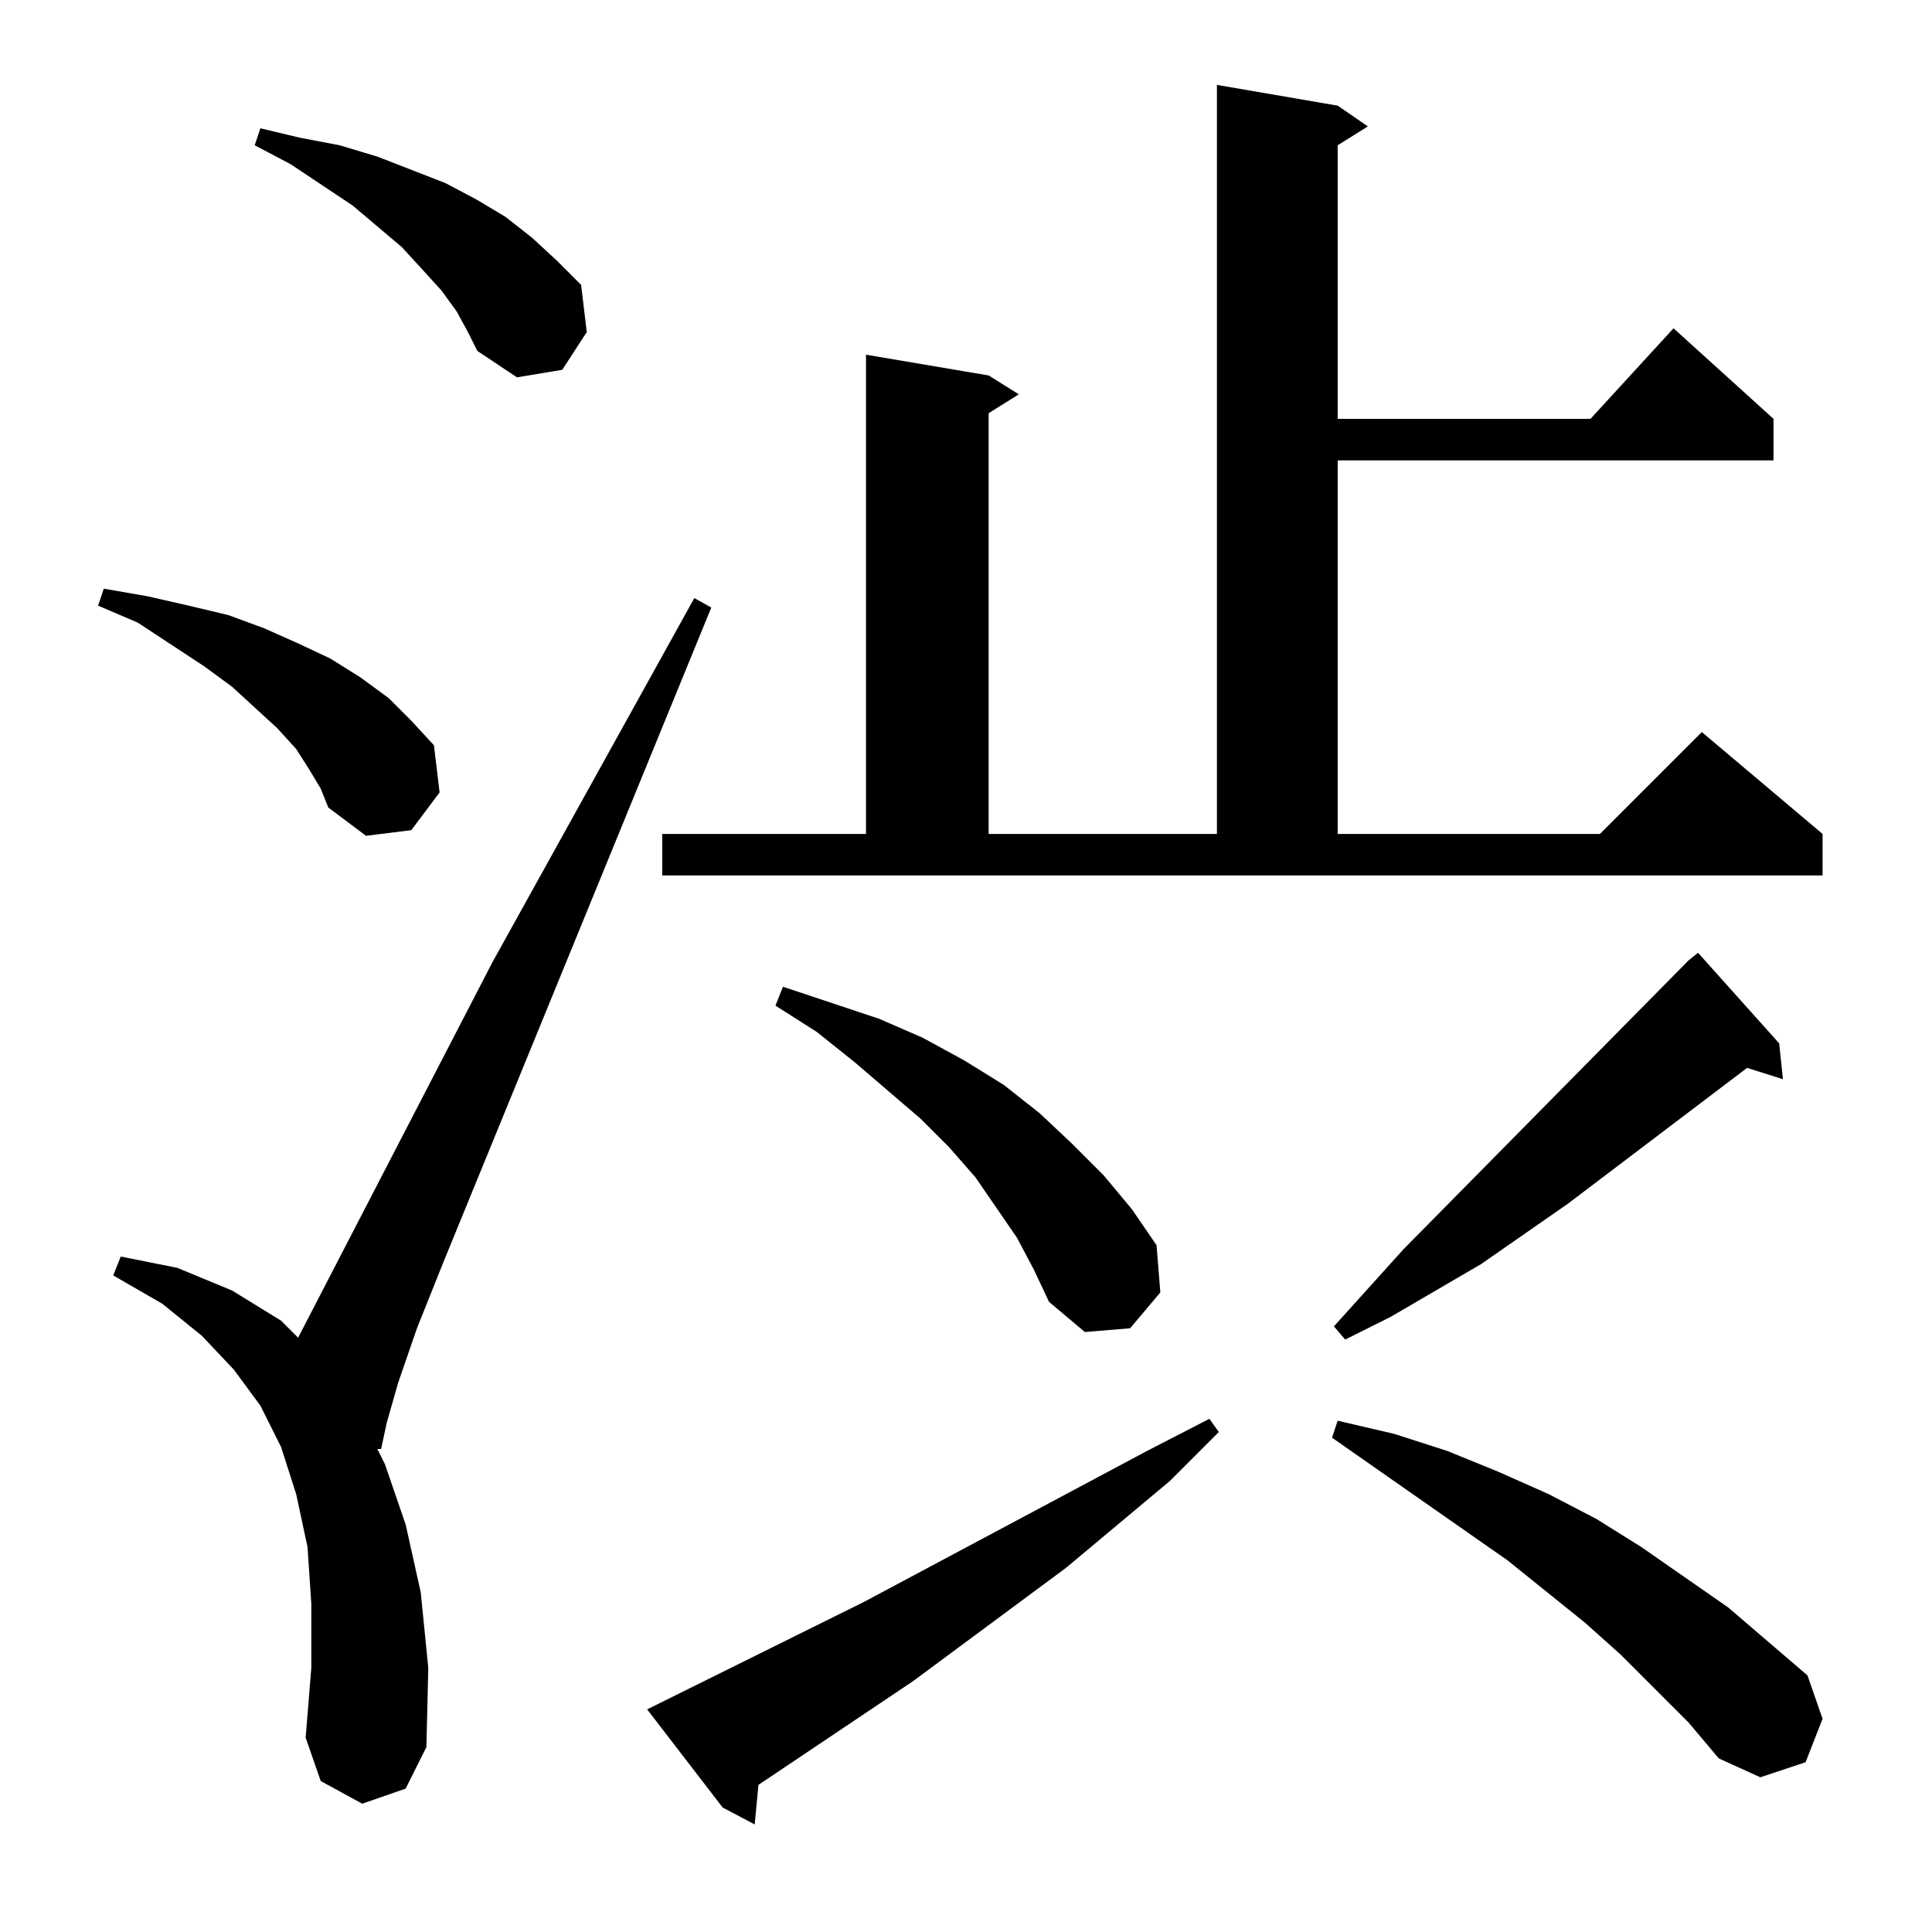 <?xml version="1.0" standalone="no"?>
<!DOCTYPE svg PUBLIC "-//W3C//DTD SVG 1.1//EN" "http://www.w3.org/Graphics/SVG/1.1/DTD/svg11.dtd" >
<svg xmlns="http://www.w3.org/2000/svg" xmlns:xlink="http://www.w3.org/1999/xlink" version="1.1" viewBox="0 -144 1024 1024">
  <g transform="matrix(1 0 0 -1 0 880)">
   <path fill="currentColor"
d="M343 118l115 57l150 80l33 17l5 -7l-26 -26l-55 -46l-81 -60l-76 -51l-6 -4l-2 -21l-17 9zM895 111l-36 36l-19 17l-41 33l-93 65l3 9l30 -7l28 -9l27 -11l27 -12l25 -13l24 -15l46 -32l42 -36l8 -23l-9 -23l-24 -8l-22 10zM192 68l-22 12l-8 23l3 37v34l-2 30l-6 28
l-8 25l-11 22l-14 19l-17 18l-21 17l-26 15l4 10l30 -6l29 -12l26 -16l9 -9l103 199l107 193l9 -5l-142 -347l-14 -35l-10 -29l-6 -21l-3 -14h-2l4 -8l11 -32l8 -36l4 -40l-1 -42l-11 -22zM943 471l2 -19l-19 6l-95 -72l-46 -32l-48 -28l-24 -12l-6 7l37 41l151 153l5 4z
M539 368l-22 32l-14 16l-15 15l-35 30l-20 16l-22 14l4 10l51 -17l23 -10l22 -12l21 -13l19 -15l17 -16l17 -17l15 -18l13 -19l2 -25l-16 -19l-24 -2l-19 16l-8 17zM351 582h108v254l65 -11l16 -10l-16 -10v-223h121v397l64 -11l16 -11l-16 -10v-145h134l44 48l53 -48v-22
h-231v-198h139l54 54l64 -54v-22h-615v22zM164 616l-7 11l-10 11l-24 22l-15 11l-35 23l-21 9l3 9l23 -4l22 -5l21 -5l19 -7l18 -8l17 -8l16 -10l15 -11l12 -12l12 -13l3 -25l-15 -20l-24 -3l-20 15l-4 10zM242 859l-8 11l-10 11l-11 12l-26 22l-33 22l-19 10l3 9l21 -5
l21 -4l20 -6l18 -7l18 -7l17 -9l15 -9l14 -11l13 -12l13 -13l3 -25l-13 -20l-24 -4l-21 14l-5 10z" />
  </g>

</svg>
